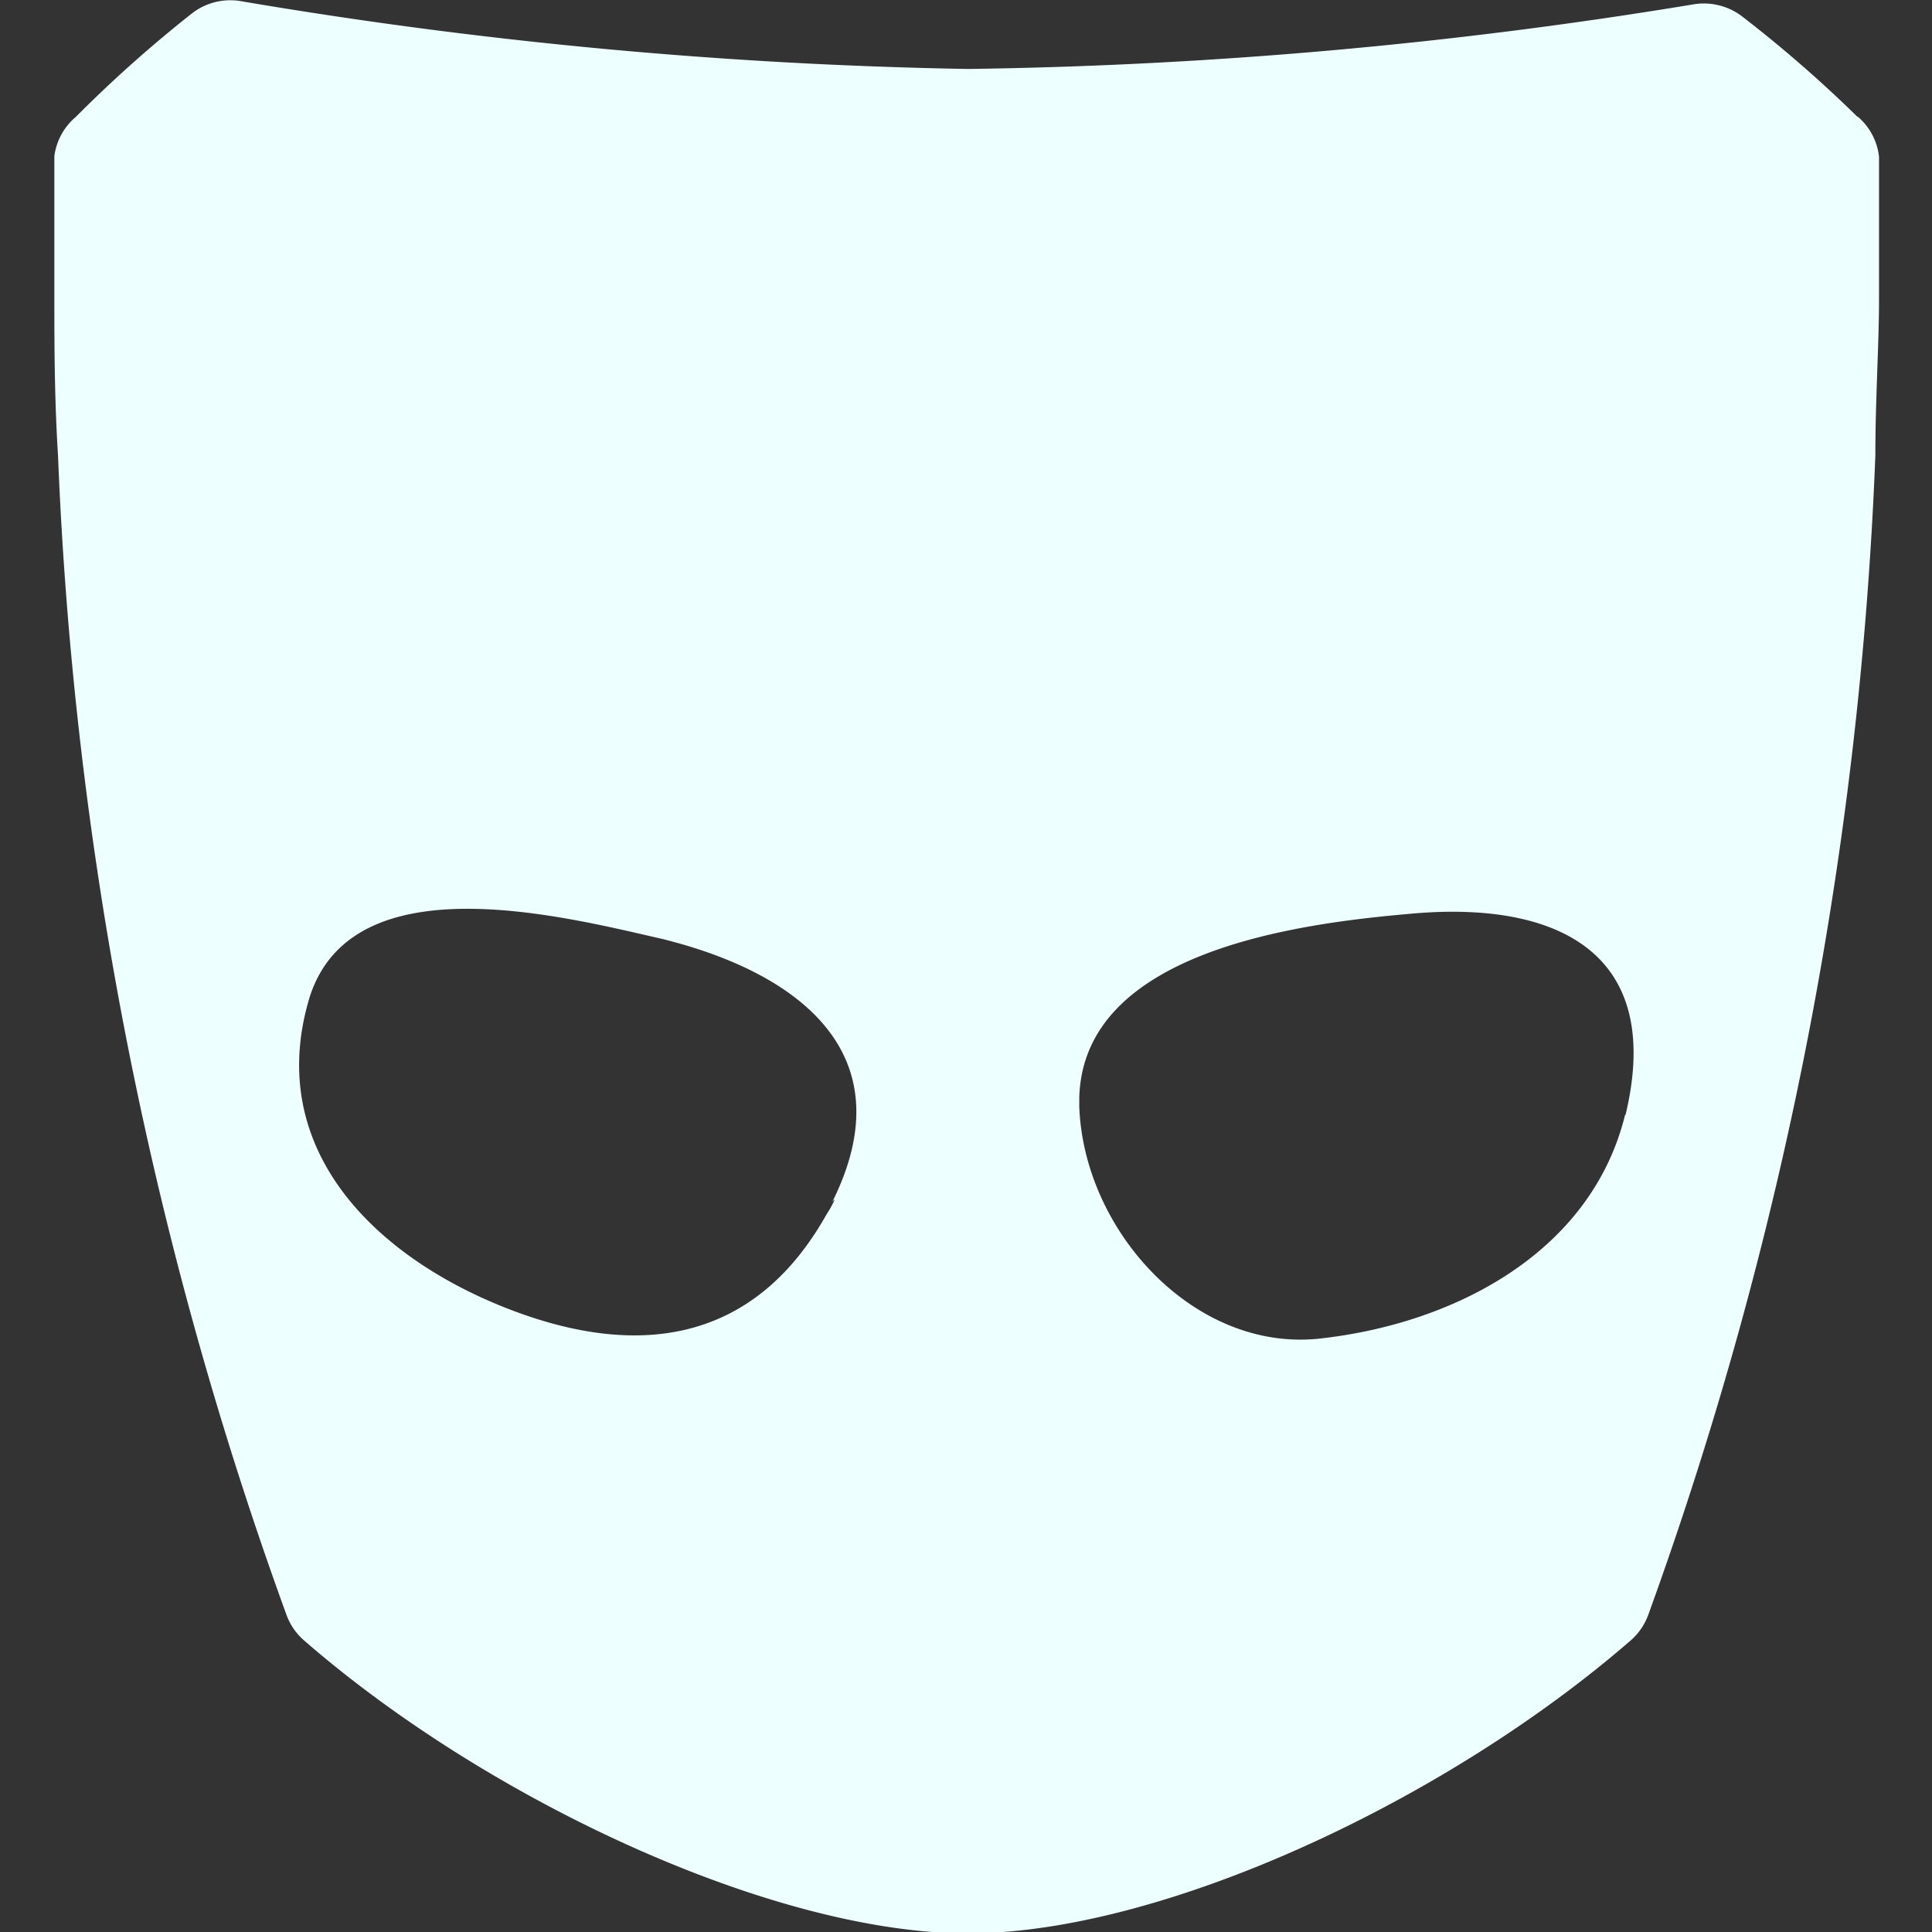 <svg xmlns="http://www.w3.org/2000/svg" xmlns:xlink="http://www.w3.org/1999/xlink" width="16" height="16" version="1.1" viewBox="0 0 4.23 4.23">
 <rect x="0" y="0" width="4.23" height="4.23" fill="#333333" stroke="none"/>
 <defs>
  <style id="current-color-scheme" type="text/css">
   .ColorScheme-Text { color:#eeffff; } .ColorScheme-Highlight { color:#5294e2; }
  </style>
  <linearGradient id="arrongin" x1="0%" x2="0%" y1="0%" y2="100%">
   <stop offset="0%" style="stop-color:#dd9b44"/>
   <stop offset="100%" style="stop-color:#ad6c16"/>
  </linearGradient>
  <linearGradient id="aurora" x1="0%" x2="0%" y1="0%" y2="100%">
   <stop offset="0%" style="stop-color:#09D4DF"/>
   <stop offset="100%" style="stop-color:#9269F4"/>
  </linearGradient>
  <linearGradient id="fitdance" x1="0%" x2="0%" y1="0%" y2="100%">
   <stop offset="0%" style="stop-color:#1AD6AB"/>
   <stop offset="100%" style="stop-color:#329DB6"/>
  </linearGradient>
  <linearGradient id="oomox" x1="0%" x2="0%" y1="0%" y2="100%">
   <stop offset="0%" style="stop-color:#efefe7"/>
   <stop offset="100%" style="stop-color:#8f8f8b"/>
  </linearGradient>
  <linearGradient id="rainblue" x1="0%" x2="0%" y1="0%" y2="100%">
   <stop offset="0%" style="stop-color:#00F260"/>
   <stop offset="100%" style="stop-color:#0575E6"/>
  </linearGradient>
  <linearGradient id="sunrise" x1="0%" x2="0%" y1="0%" y2="100%">
   <stop offset="0%" style="stop-color:#FF8501"/>
   <stop offset="100%" style="stop-color:#FFCB01"/>
  </linearGradient>
  <linearGradient id="telinkrin" x1="0%" x2="0%" y1="0%" y2="100%">
   <stop offset="0%" style="stop-color:#b2ced6"/>
   <stop offset="100%" style="stop-color:#6da5b7"/>
  </linearGradient>
  <linearGradient id="60spsycho" x1="0%" x2="0%" y1="0%" y2="100%">
   <stop offset="0%" style="stop-color:#df5940"/>
   <stop offset="25%" style="stop-color:#d8d15f"/>
   <stop offset="50%" style="stop-color:#e9882a"/>
   <stop offset="100%" style="stop-color:#279362"/>
  </linearGradient>
  <linearGradient id="90ssummer" x1="0%" x2="0%" y1="0%" y2="100%">
   <stop offset="0%" style="stop-color:#f618c7"/>
   <stop offset="20%" style="stop-color:#94ffab"/>
   <stop offset="50%" style="stop-color:#fbfd54"/>
   <stop offset="100%" style="stop-color:#0f83ae"/>
  </linearGradient>
 </defs>
  <path fill="currentColor" class="ColorScheme-Text" id="grindr_logo" d="m 4.067,0.256 a 2.816,2.816 0 0 0 -0.254,-0.221 0.138,0.138 0 0 0 -0.108,-0.025 10.607,10.607 0 0 1 -1.586,0.141 10.597,10.597 0 0 1 -1.589,-0.148 0.137,0.137 0 0 0 -0.108,0.025 2.821,2.821 0 0 0 -0.256,0.228 0.135,0.135 0 0 0 -0.047,0.086 c 0,0.118 0,0.216 0,0.31 0,0.094 0,0.218 0.008,0.345 a 8.41,8.41 0 0 0 0.5,2.538 0.136,0.136 0 0 0 0.038,0.056 c 0.404,0.352 1.03,0.642 1.454,0.642 0.424,0 1.046,-0.289 1.452,-0.642 a 0.136,0.136 0 0 0 0.038,-0.056 8.41,8.41 0 0 0 0.497,-2.538 c 0,-0.127 0.008,-0.239 0.008,-0.344 0,-0.105 0,-0.193 0,-0.31 a 0.135,0.135 0 0 0 -0.047,-0.088 z m -2.25,2.391 -0.008,0.013 c -0.159,0.282 -0.415,0.317 -0.703,0.203 -0.288,-0.114 -0.528,-0.35 -0.428,-0.68 0.095,-0.297 0.558,-0.176 0.773,-0.127 0.302,0.075 0.532,0.254 0.371,0.576 0.006,-0.008 0.009,-0.01 -0.005,0.015 z m 1.741,-0.206 c -0.074,0.301 -0.374,0.458 -0.671,0.49 -0.273,0.028 -0.514,-0.236 -0.524,-0.508 0,0.018 0,0.034 0,-0.011 0,-0.013 0,-0.013 0,-0.009 0.009,-0.321 0.482,-0.381 0.721,-0.402 0.315,-0.03 0.562,0.077 0.475,0.44 z"/>
</svg>
